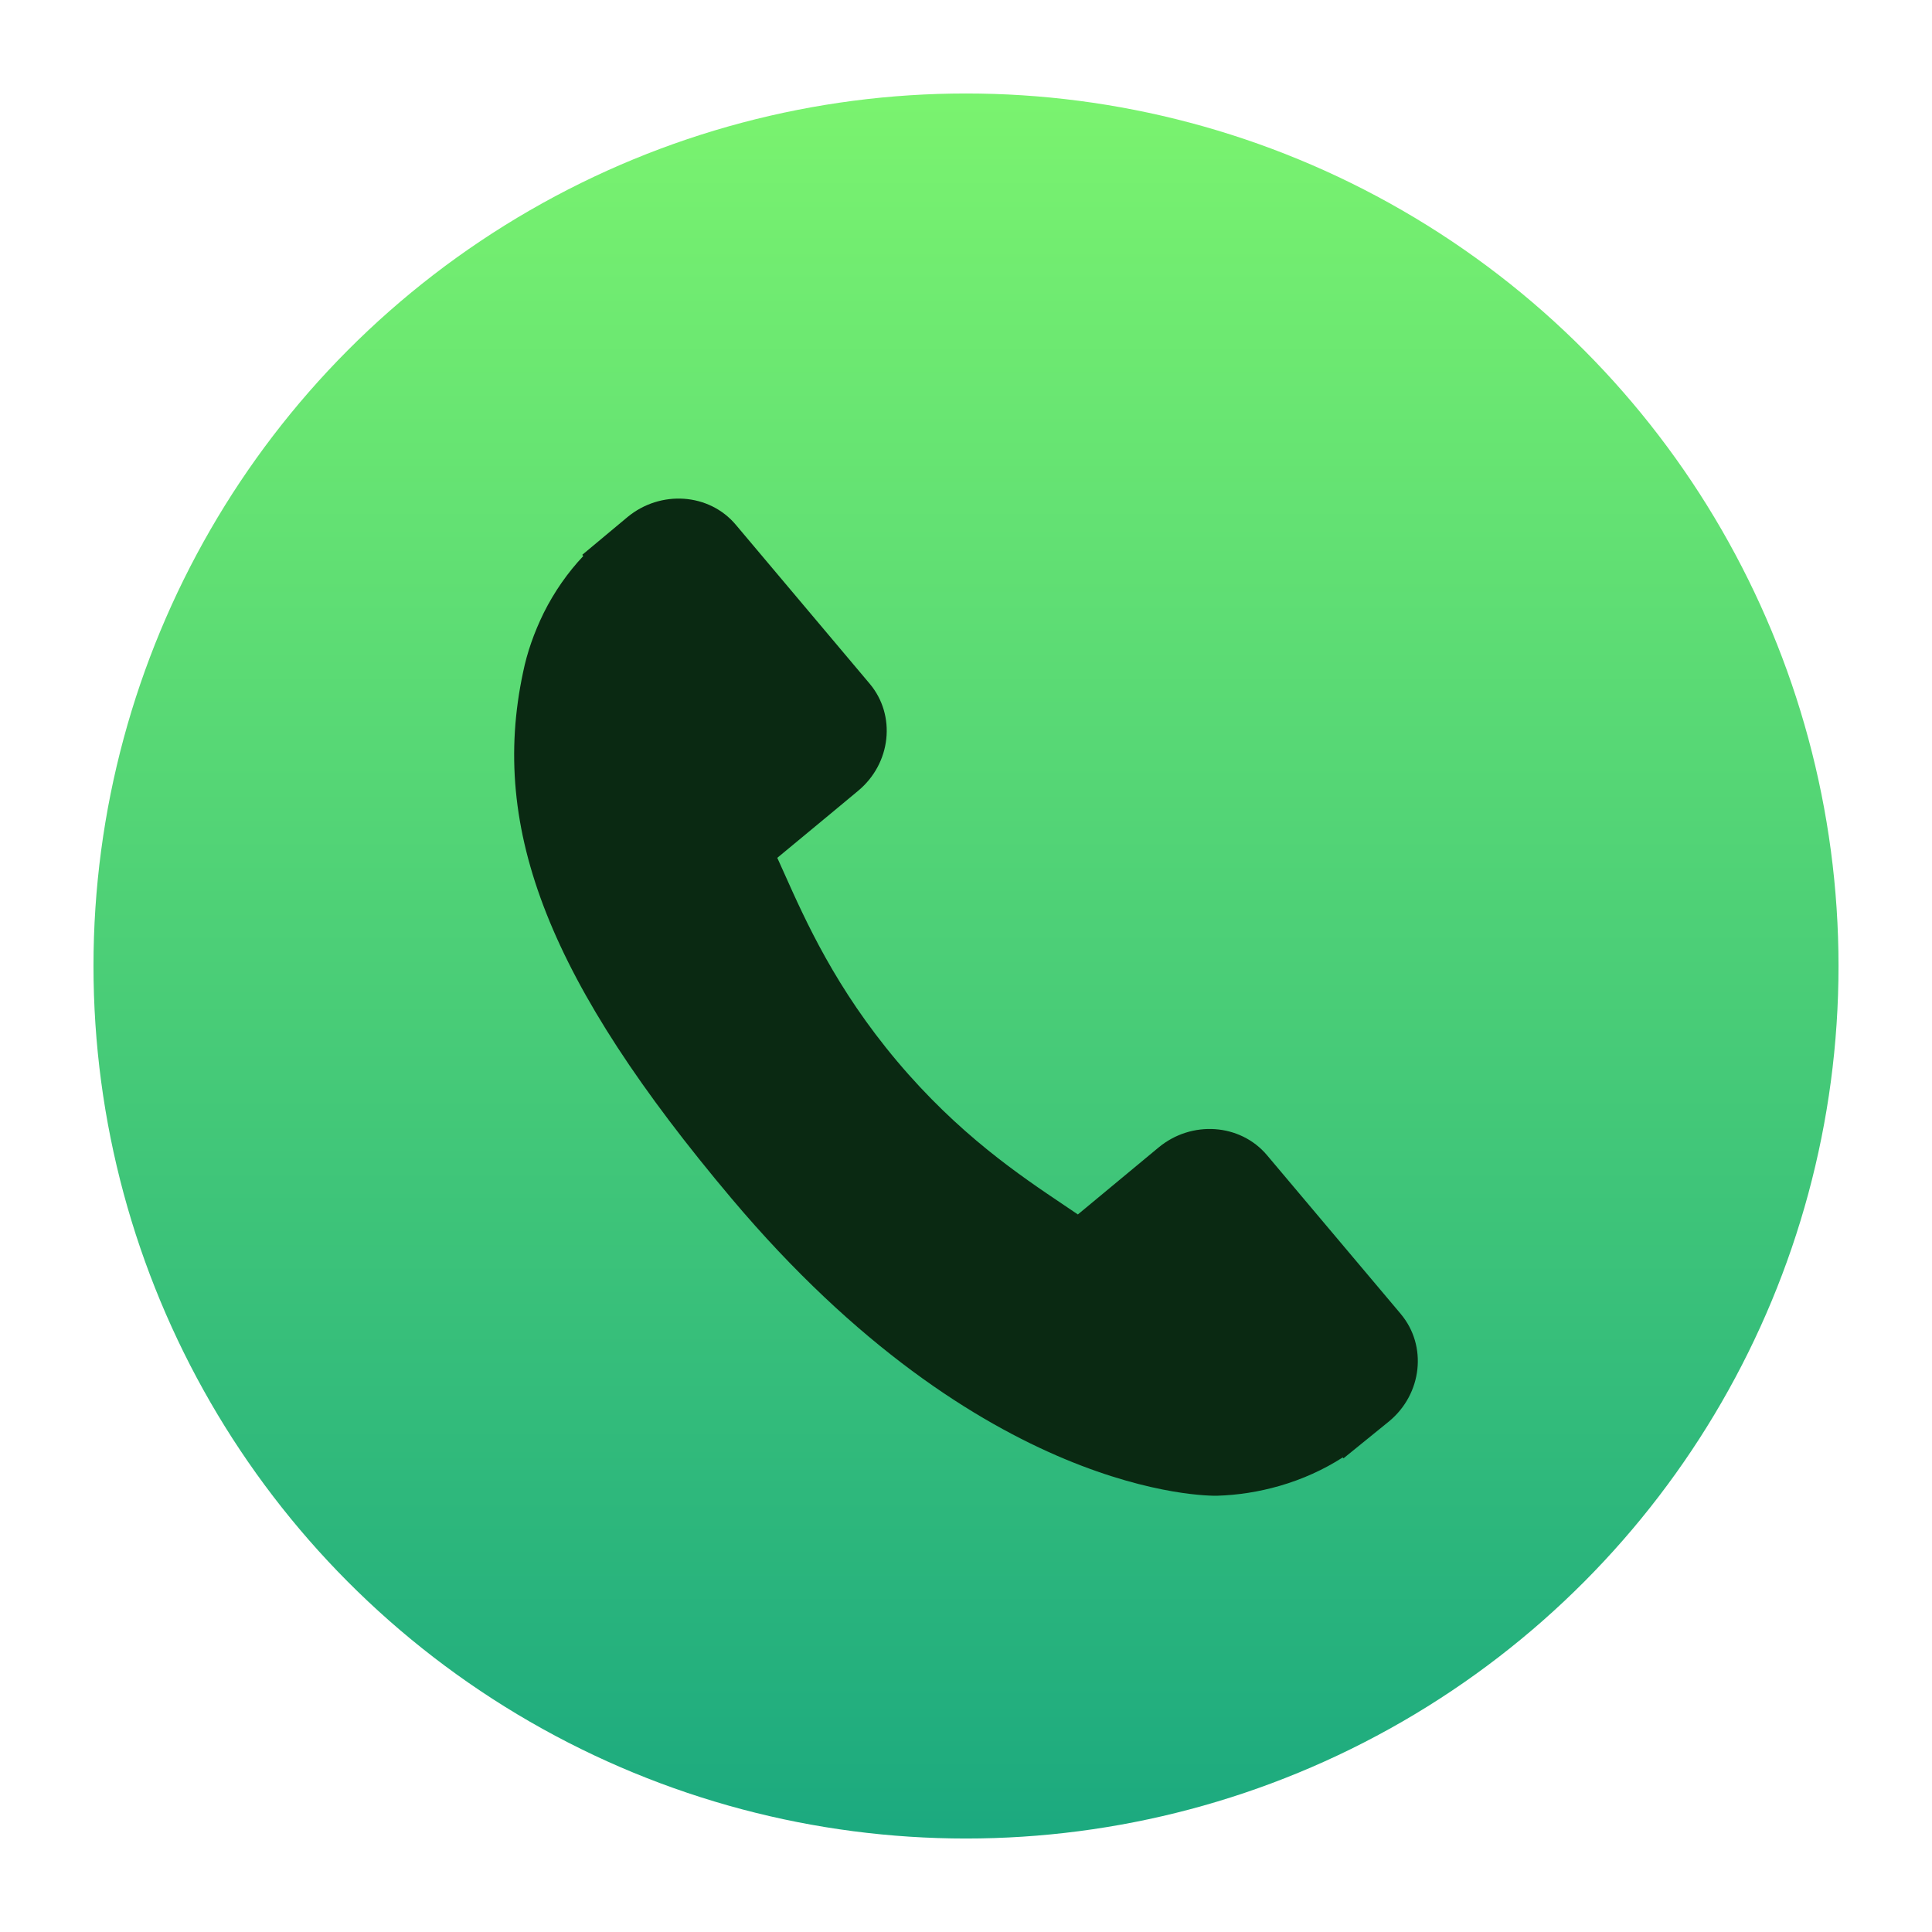 <?xml version="1.0" encoding="UTF-8" standalone="no"?>
<svg
   clip-rule="evenodd"
   fill-rule="evenodd"
   stroke-linejoin="round"
   stroke-miterlimit="2"
   viewBox="0 0 62 62"
   version="1.1"
   id="svg2"
   sodipodi:docname="ekiga.svg"
   width="62"
   height="62"
   inkscape:version="1.4 (e7c3feb100, 2024-10-09)"
   xmlns:inkscape="http://www.inkscape.org/namespaces/inkscape"
   xmlns:sodipodi="http://sodipodi.sourceforge.net/DTD/sodipodi-0.dtd"
   xmlns="http://www.w3.org/2000/svg"
   xmlns:svg="http://www.w3.org/2000/svg">
  <defs
     id="defs2" />
  <sodipodi:namedview
     id="namedview2"
     pagecolor="#ffffff"
     bordercolor="#000000"
     borderopacity="0.25"
     inkscape:showpageshadow="2"
     inkscape:pageopacity="0.0"
     inkscape:pagecheckerboard="0"
     inkscape:deskcolor="#d1d1d1"
     inkscape:zoom="5.5390031"
     inkscape:cx="37.01027"
     inkscape:cy="26.719609"
     inkscape:window-width="1920"
     inkscape:window-height="998"
     inkscape:window-x="0"
     inkscape:window-y="0"
     inkscape:window-maximized="1"
     inkscape:current-layer="svg2" />
  <linearGradient
     id="a"
     x2="1"
     gradientTransform="matrix(0.375,-56.603,56.603,0.375,29.117,57.789)"
     gradientUnits="userSpaceOnUse">
    <stop
       stop-color="#2c9729"
       offset="0"
       id="stop1"
       style="stop-color:#1ba97f;stop-opacity:1" />
    <stop
       stop-color="#7af36f"
       offset="1"
       id="stop2" />
  </linearGradient>
  <g
     id="g2"
     transform="translate(1.764,1.764)">
    <circle
       cx="29.236"
       cy="29.236"
       r="28"
       fill="url(#a)"
       id="circle2"
       style="fill:url(#a);stroke-width:1.23" />
    <path
       d="M 43.191,40.405 38.892,35.303 C 38.035,34.291 36.476,34.181 35.416,35.06 l -2.59,2.149 c -0.142,-0.095 -0.291,-0.195 -0.446,-0.301 -1.428,-0.959 -3.381,-2.273 -5.352,-4.612 -1.975,-2.345 -2.933,-4.489 -3.633,-6.054 -0.074,-0.165 -0.145,-0.326 -0.215,-0.477 l 1.739,-1.44 0.854,-0.71 c 1.062,-0.88 1.227,-2.422 0.373,-3.437 L 21.847,15.074 C 20.993,14.06 19.434,13.951 18.371,14.831 l -1.45,1.21 0.033,0.039 c -0.497,0.526 -0.928,1.143 -1.268,1.822 -0.316,0.646 -0.533,1.27 -0.663,1.903 -1.085,5.072 0.854,9.966 6.69,16.893 8.067,9.574 15.266,9.544 15.577,9.538 0.678,-0.021 1.335,-0.123 2.012,-0.317 0.726,-0.209 1.414,-0.521 2.023,-0.912 l 0.026,0.028 1.466,-1.19 c 1.06,-0.88 1.227,-2.422 0.373,-3.44 z"
       fill="#00420e"
       fill-rule="nonzero"
       id="path2"
       style="fill:#0a2912;fill-opacity:1;stroke-width:1.313" />
  </g>
</svg>
